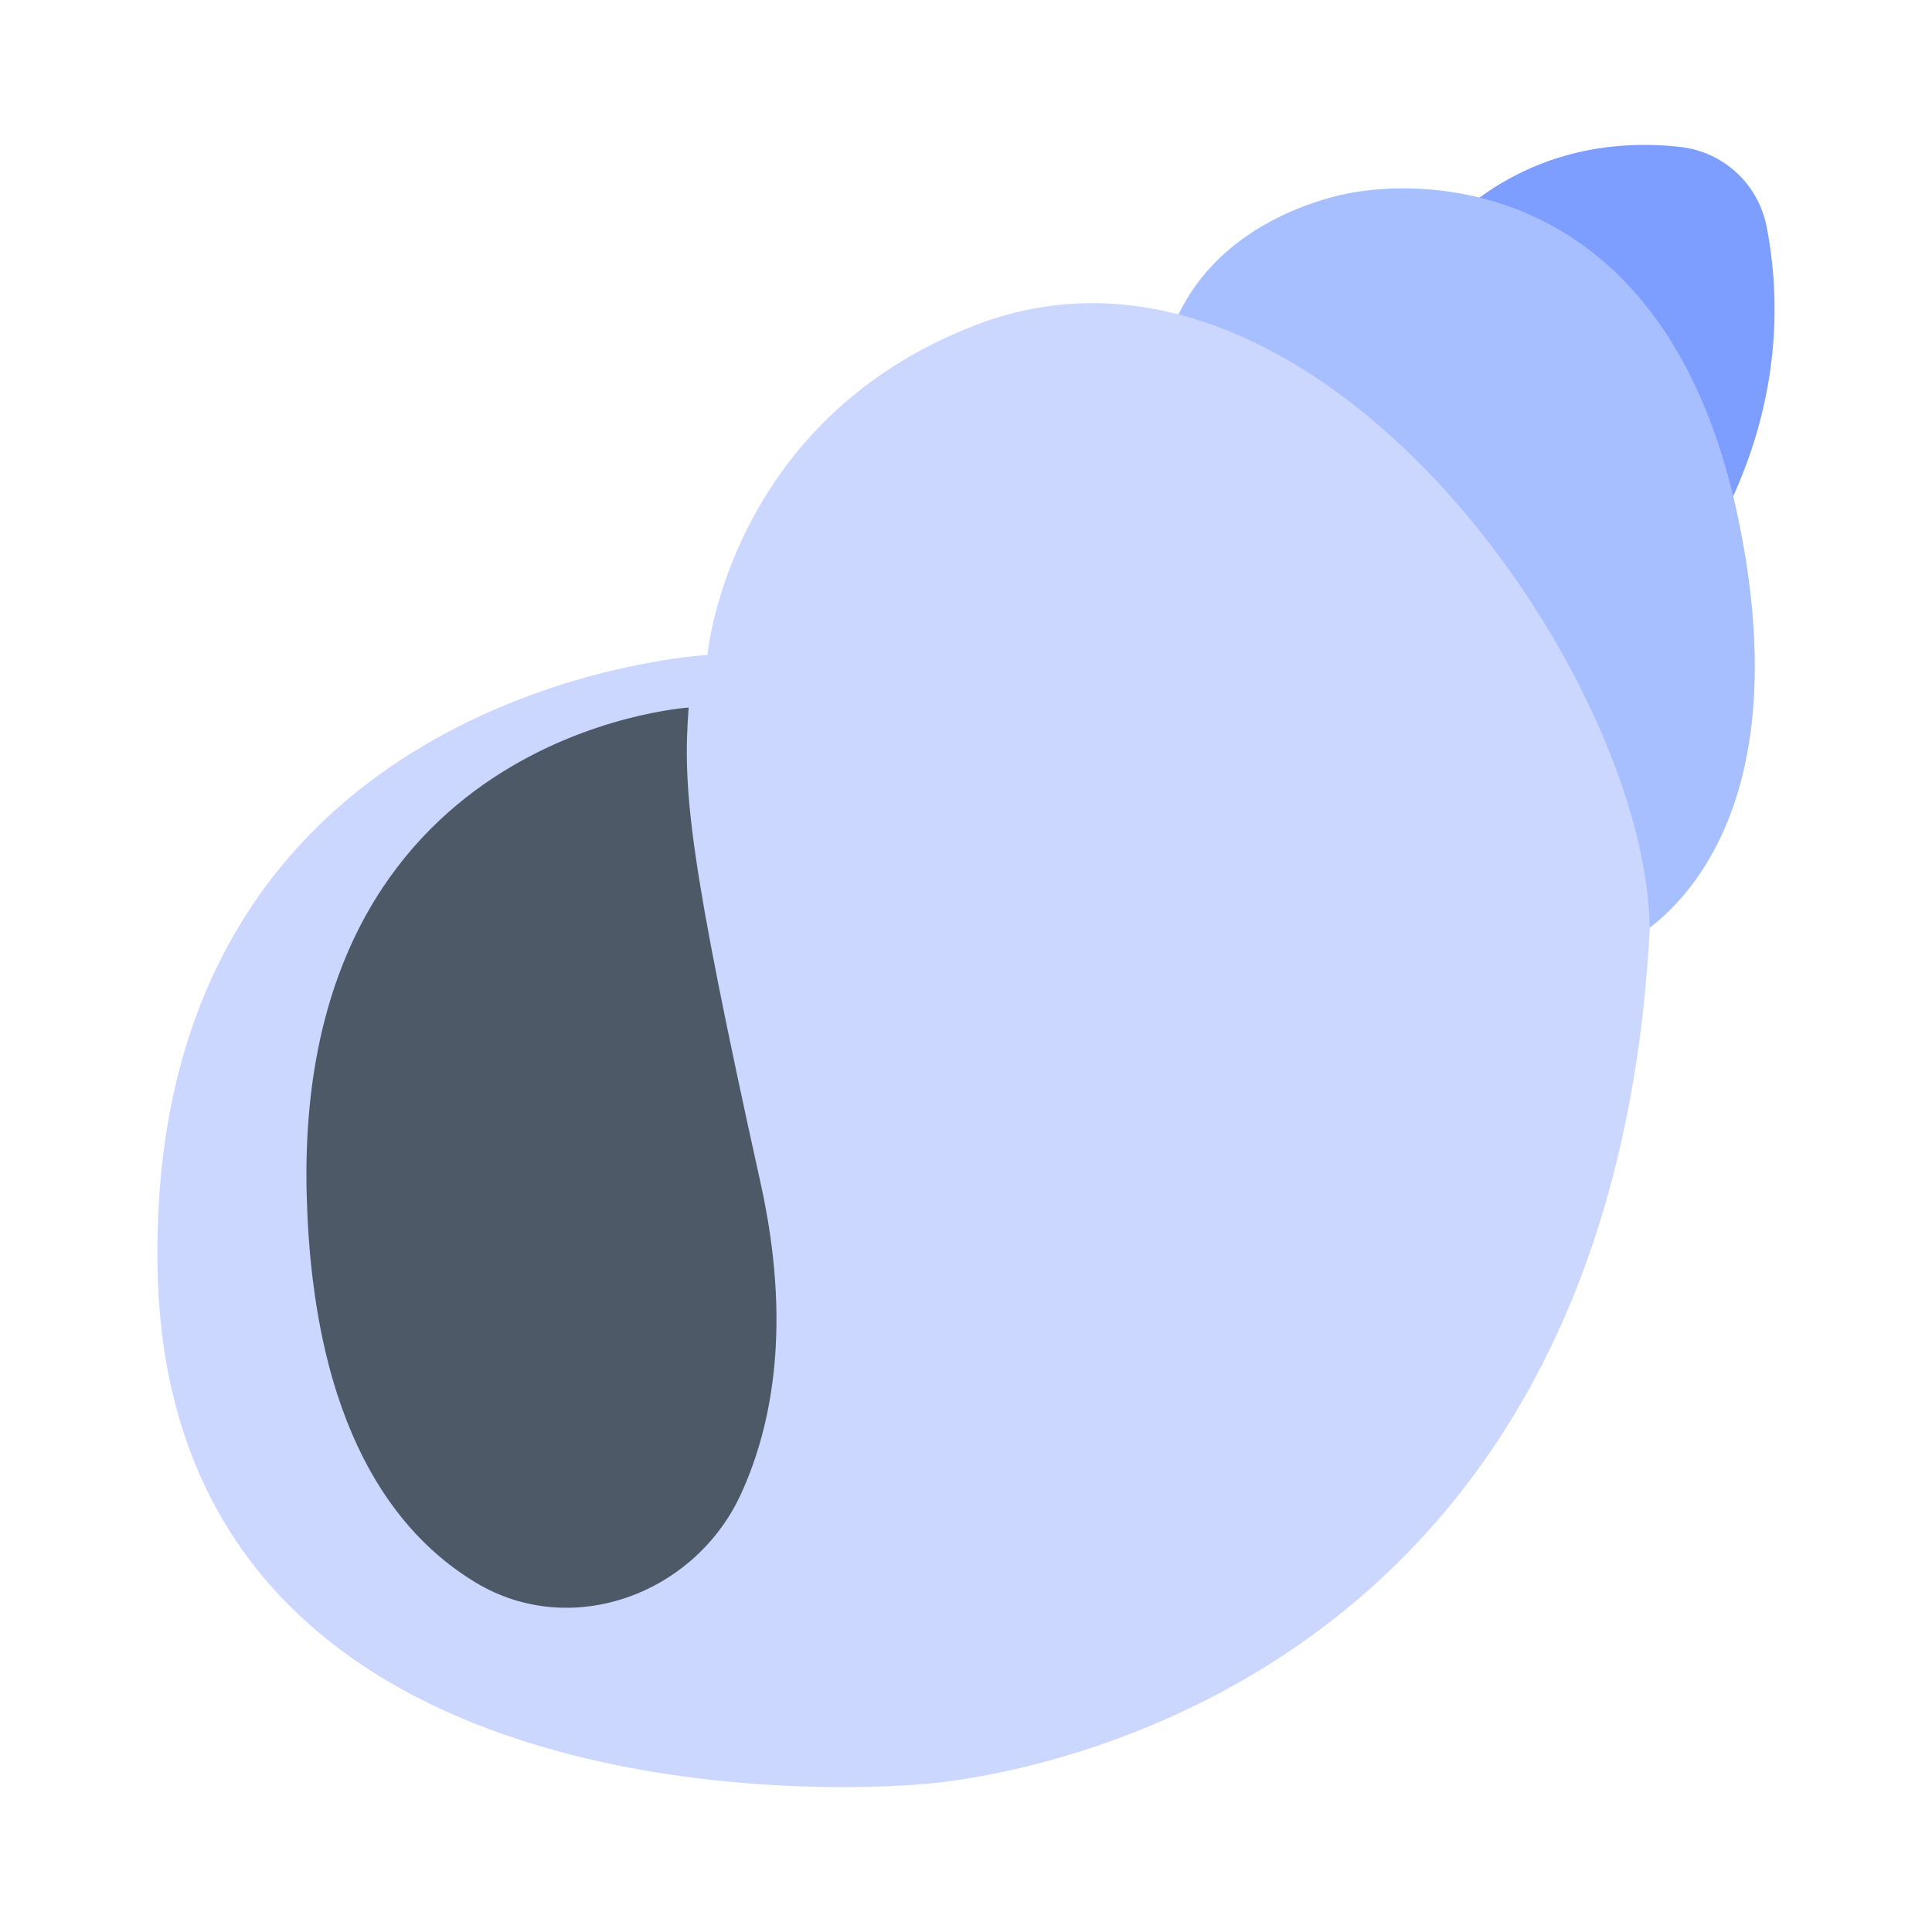<?xml version="1.0" encoding="UTF-8"?><svg id="Layer_1" xmlns="http://www.w3.org/2000/svg" viewBox="0 0 40 40"><g><path d="M34.621,12.324s2.811-3.144,1.959-7.613c-.171-.898-.893-1.57-1.801-1.67-1.575-.175-4.117,.1-5.942,3.037l5.784,6.247Z" style="fill:#7d9dff;"/><path d="M33.539,19.59s3.938-1.6,2.461-8.8c-1.477-7.2-6.646-7.2-8.43-6.707-1.785,.492-3.384,1.723-3.569,3.938-.185,2.215,9.538,11.569,9.538,11.569Z" style="fill:#a8bfff;"/><path d="M14.647,13.56s-11.63,.615-11.384,12.738c.246,12.123,15.753,10.646,15.753,10.646,0,0,14.215-.677,15.138-17.661,0-5.231-6.931-15.254-13.954-12.553-5.122,1.969-5.553,6.83-5.553,6.83Z" style="fill:#ccd7ff;"/><path d="M14.258,14.649s-8.167,.519-7.908,10.112c.13,4.797,1.831,7.001,3.5,8.005,1.975,1.189,4.545,.247,5.499-1.851,.652-1.434,1.04-3.516,.4-6.413-1.491-6.741-1.62-8.167-1.491-9.853Z" style="fill:#4e5968;"/></g><rect width="40" height="40" style="fill:none;"/></svg>